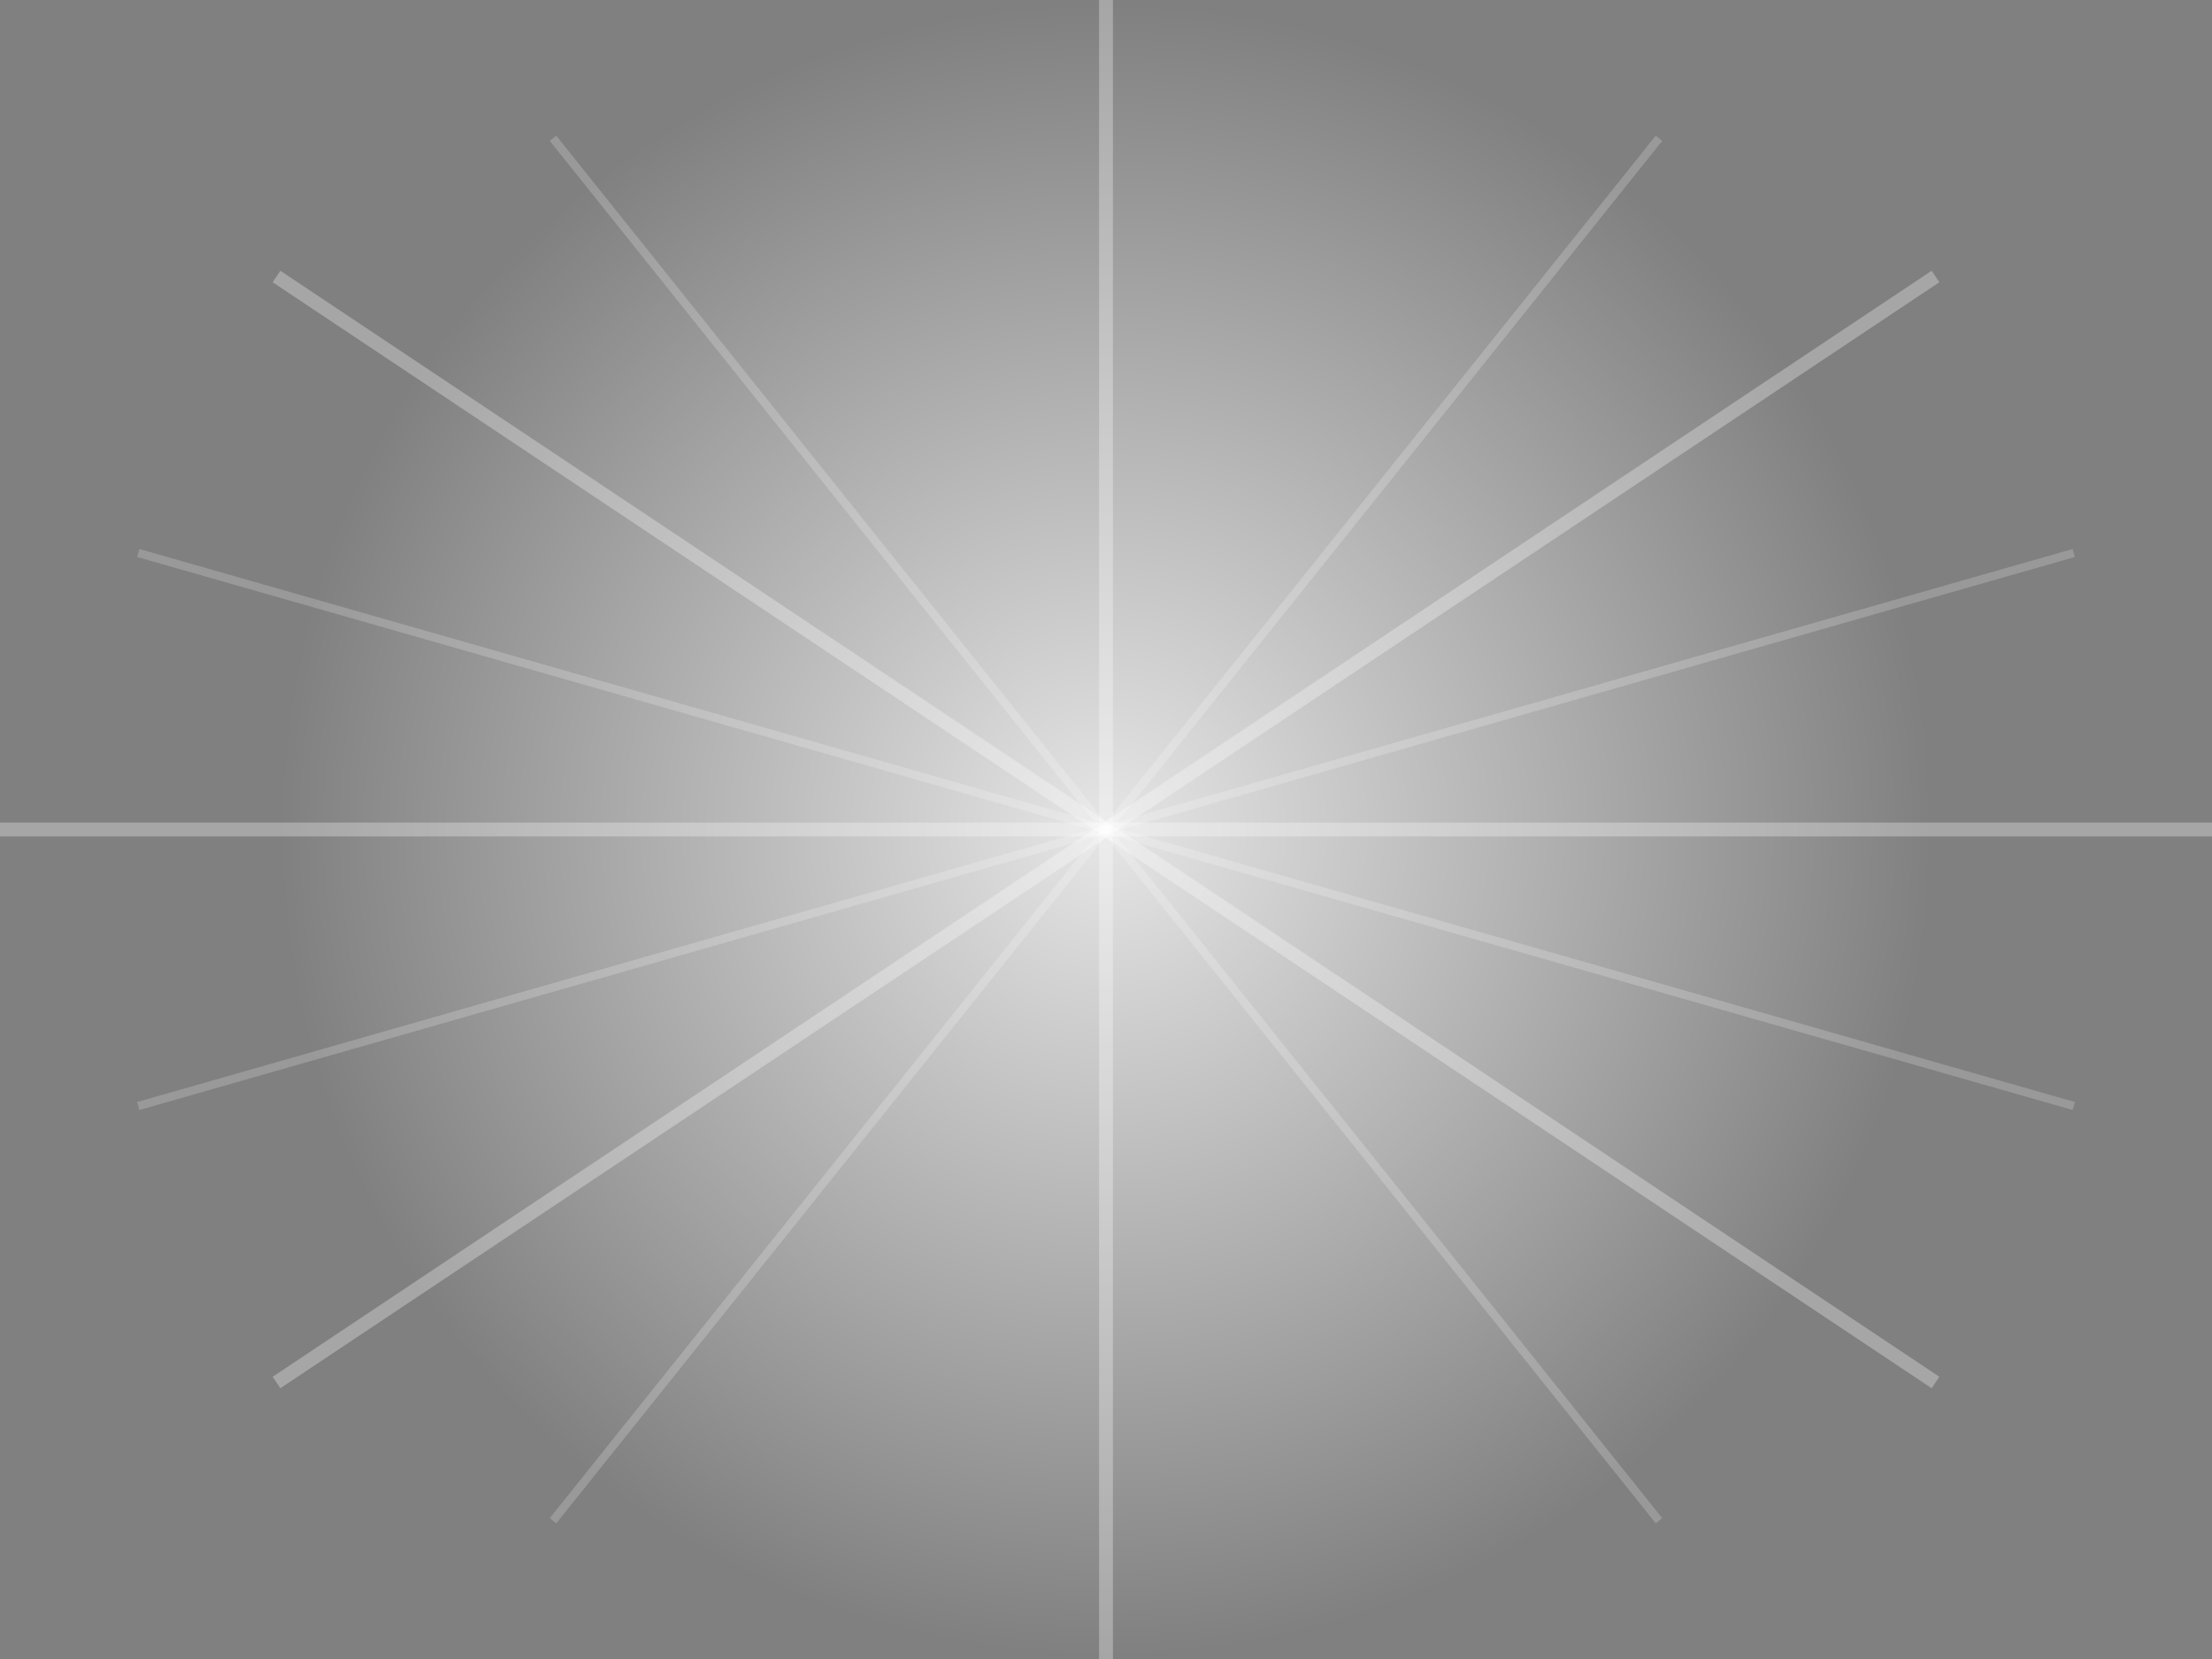 <svg width="800" height="600" xmlns="http://www.w3.org/2000/svg">
  <rect width="100%" height="100%" fill="#808080" stroke="none"/>
  <defs>
    <radialGradient id="rays" cx="50%" cy="50%" r="50%" fx="50%" fy="50%">
      <stop offset="0%" stop-color="white" stop-opacity="0.8"/>
      <stop offset="100%" stop-color="white" stop-opacity="0"/>
    </radialGradient>
  </defs>
  <g>
    <circle cx="400" cy="300" r="300" fill="url(#rays)"/>
    <path d="M400,0 L400,600" stroke="white" stroke-width="5" stroke-opacity="0.3"/>
    <path d="M0,300 L800,300" stroke="white" stroke-width="5" stroke-opacity="0.3"/>
    <path d="M100,100 L700,500" stroke="white" stroke-width="5" stroke-opacity="0.3"/>
    <path d="M700,100 L100,500" stroke="white" stroke-width="5" stroke-opacity="0.3"/>
    <path d="M200,50 L600,550" stroke="white" stroke-width="3" stroke-opacity="0.2"/>
    <path d="M600,50 L200,550" stroke="white" stroke-width="3" stroke-opacity="0.2"/>
    <path d="M50,200 L750,400" stroke="white" stroke-width="3" stroke-opacity="0.2"/>
    <path d="M750,200 L50,400" stroke="white" stroke-width="3" stroke-opacity="0.2"/>
  </g>
</svg>
